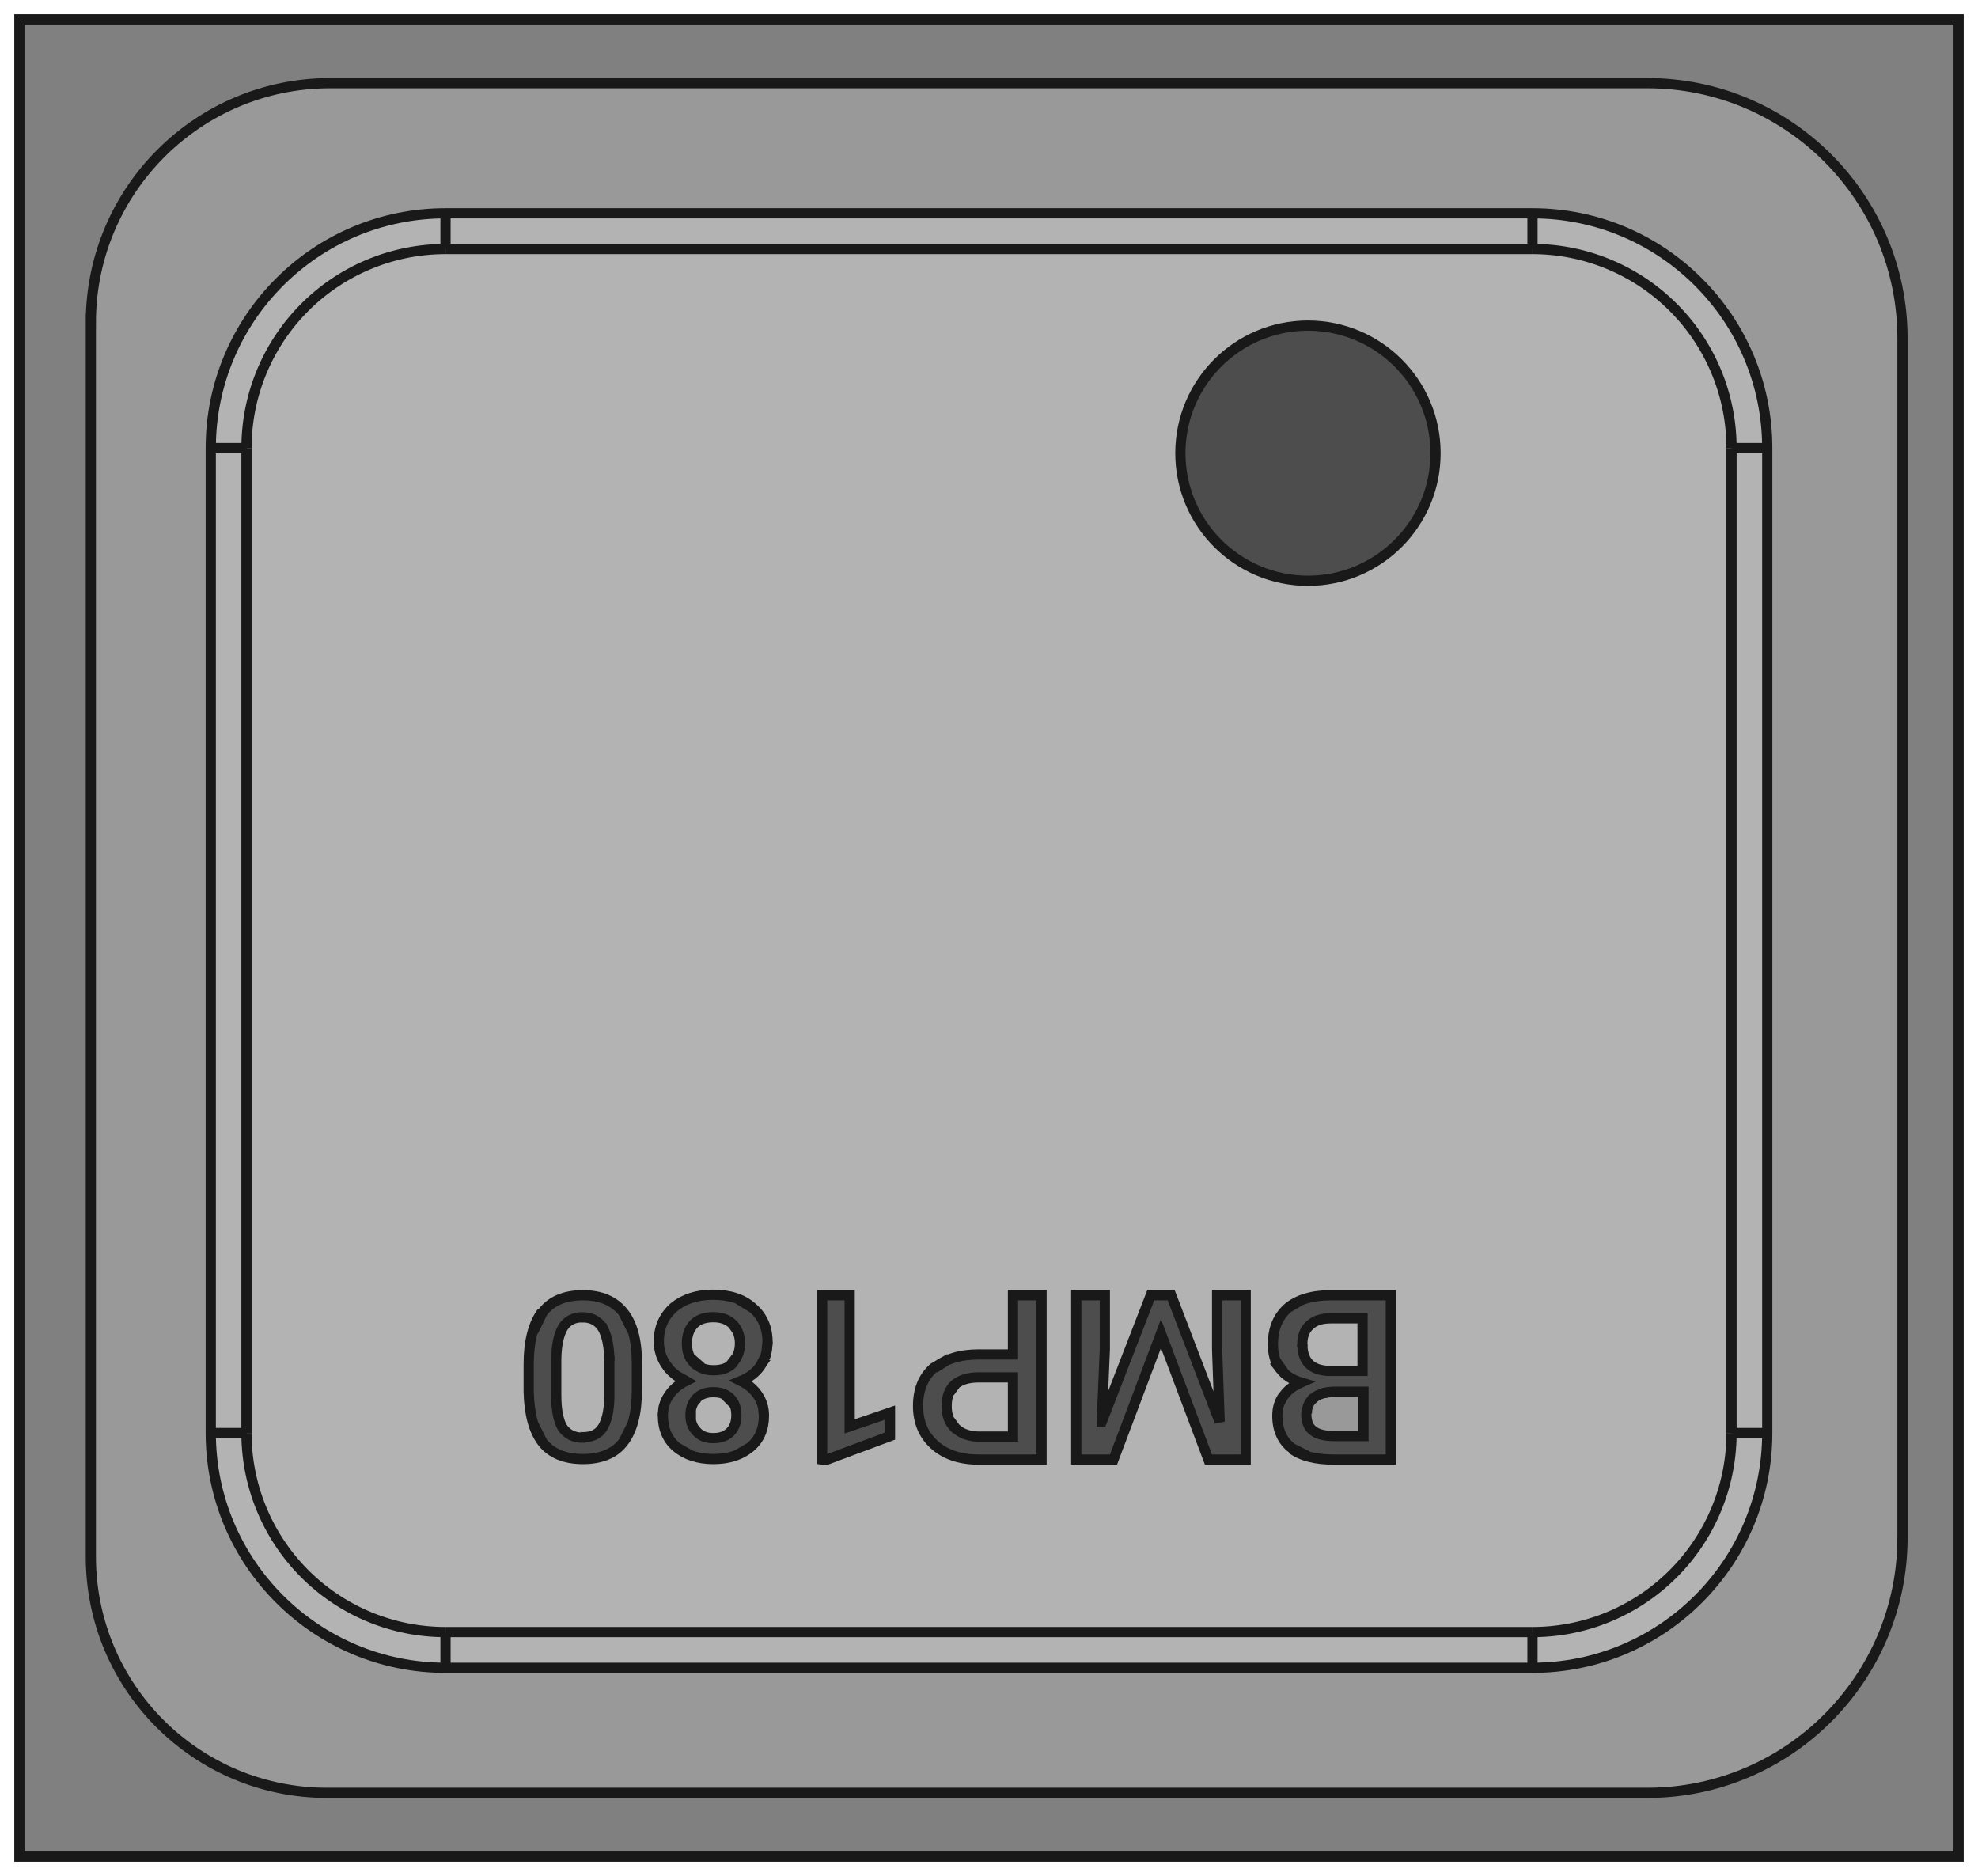 <svg width="3.876mm" height="3.676mm" version="1.1" viewBox="0 0 3.876 3.676" xmlns="http://www.w3.org/2000/svg">
 <g fill-rule="evenodd" stroke="#191919" stroke-width=".02">
  <path d="m0.038 3.638v-3.6h3.8v3.6z" fill="#808080"/>
  <path d="m0.178 0.632v2.418c-2.2e-7 0.256 0.207 0.463 0.463 0.463h2.587c0.276-2.7e-6 0.5-0.224 0.5-0.5h4.8e-6v-2.35c0-0.276-0.224-0.5-0.5-0.5h4.8e-6 -2.581c-0.259-2.87e-6 -0.469 0.21-0.469 0.469z" fill="#999"/>
  <path d="m0.873 3.268c-0.254 0-0.46-0.206-0.46-0.46v-1.93c2.21e-6 -0.254 0.206-0.46 0.46-0.46l2.13-2e-6c0.254 0 0.46 0.206 0.46 0.46v1.93c2.2e-6 0.254-0.206 0.46-0.46 0.46z" fill="#b3b3b3"/>
 </g>
 <g fill="#4d4d4d" stroke="#191919" stroke-width=".02">
  <g fill-rule="evenodd">
   <path d="m1.045 2.609 0.018-0.037c0.017-0.023 0.044-0.034 0.079-0.034 0.035 0 0.061 0.011 0.079 0.033l0.018 0.036-0.018-0.036c0.018 0.022 0.027 0.055 0.027 0.099l1e-7 -5e-7v0.054c0 0.045-0.009 0.079-0.026 0.101l0.018-0.036-0.018 0.036c-0.017 0.023-0.044 0.034-0.08 0.034-0.035 0-0.062-0.011-0.079-0.033l2e-7 -2e-7 -0.018-0.036 0.018 0.036c-0.017-0.022-0.026-0.055-0.027-0.099l1e-7 -1e-7v-0.054c0-0.045 0.009-0.079 0.026-0.102z"/>
   <path d="m1.318 2.726-0.006 0.008z"/>
   <path d="m1.306 2.744-0.003 0.007-0.002 0.005-0.002 0.019z"/>
   <path d="m1.484 2.683 0.006-0.008-4.1e-6 -1e-7c0.009-0.014 0.014-0.029 0.014-0.046z"/>
   <path d="m1.349 2.546-0.028 0.016z"/>
   <path d="m1.292 2.629 0.002 0.019z"/>
   <path d="m1.302 2.668 2.075e-4 3.789e-4z"/>
   <path d="m2.562 2.853-0.03-0.015c-0.019-0.014-0.029-0.036-0.029-0.064l-1e-7 -4e-7c0-0.015 4e-3 -0.028 0.012-0.039l-0.008 0.015 0.002-0.004 8.041e-4 -0.002 0.005-0.008c8e-3 -0.012 0.02-0.021 0.035-0.027l-0.011 0.005 0.001-6.412e-4 5.834e-4 -3.153e-4 0.009-0.004c-0.017-0.005-0.031-0.014-0.041-0.027l5.7e-6 -2e-7 -0.009-0.016 0.019 0.027-0.01-0.011c-0.01-0.013-0.014-0.029-0.014-0.048 0-0.031 0.01-0.054 0.029-0.071l0.027-0.016-0.027 0.016 1e-7 -4e-7c0.019-0.016 0.047-0.025 0.084-0.025h0.118v0.322h-0.111c-0.037 0-0.064-0.007-0.083-0.021z"/>
  </g>
  <circle transform="scale(1,-1)" cx="2.563" cy="-.888" r=".25"/>
  <g fill-rule="evenodd">
   <path d="m2.159 2.786 0.096-0.248h0.04l0.095 0.248h-1e-7l-0.005-0.142h-4e-7v-0.106h0.056v0.322h-0.073l-0.093-0.247-0.093 0.247h-0.073v-0.322h0.056v0.106l-0.006 0.142z"/>
   <path d="m1.831 2.681c0.021-0.018 0.05-0.027 0.087-0.027v1e-7h0.067v-0.116h0.056v0.322h-0.124c-0.036 0-0.065-0.01-0.086-0.029l-2e-7 -1e-7c-0.021-0.019-0.032-0.044-0.032-0.076h1e-7c0-0.032 0.01-0.057 0.031-0.075l-2e-7 -1e-7 0.031-0.018z"/>
   <path d="m1.611 2.86v-0.322h0.054-1e-7v0.257l0.079-0.027v-3e-7 0.046-2e-7l-0.126 0.047z"/>
   <path d="m1.447 2.546 0.028 0.017c0.019 0.016 0.029 0.039 0.029 0.066l2e-7 2e-7 -0.002 0.02-0.002 0.008-0.009 0.018c-0.009 0.014-0.022 0.024-0.039 0.031l-4e-7 -3e-7c0.014 0.007 0.025 0.016 0.033 0.028l-0.006-0.008 0.006 0.008c8e-3 0.012 0.012 0.025 0.012 0.04l-0.002-0.019 0.002 0.019c0 0.026-0.009 0.047-0.027 0.062l-0.026 0.015 0.026-0.015-3e-7 2e-7c-0.018 0.015-0.042 0.023-0.072 0.023-0.03 0-0.054-0.008-0.072-0.023l0.026 0.015-0.026-0.015c-0.018-0.015-0.027-0.036-0.027-0.062 0-0.015 0.004-0.029 0.012-0.04l-3e-7 5e-7c0.008-0.012 0.019-0.021 0.033-0.028l-0.021-0.012 0.021 0.012h-4e-7c-0.017-0.008-0.03-0.018-0.039-0.032l0.006 0.008-0.006-0.008c-0.009-0.013-0.014-0.029-0.014-0.045 0-0.028 0.01-0.05 0.029-0.067h2e-7c0.019-0.016 0.045-0.025 0.077-0.025 0.032 0 0.058 0.008 0.077 0.025z"/>
  </g>
 </g>
 <g fill-rule="evenodd" stroke="#191919" stroke-width=".02">
  <path d="m1.861 2.783 0.011 0.015c0.011 0.011 0.025 0.016 0.044 0.017l-0.01-7.126e-4 0.01 7.121e-4h0.069-5e-7v-0.116h-0.068c-0.02 0-0.035 0.005-0.046 0.014l3e-7 1e-7c-0.011 0.01-0.016 0.024-0.016 0.042v4e-7c0 0.018 0.005 0.032 0.016 0.043l7e-7 1.9e-6 0.004 0.004z" fill="#b3b3b3"/>
  <path d="m2.598 2.686 0.005 2.507e-4h0.067v-0.103h-0.062c-0.018 0-0.031 0.004-0.041 0.013v4e-7c-0.01 0.009-0.015 0.021-0.015 0.037l-5e-7 -5e-7c0 0.034 0.017 0.052 0.052 0.053z" fill="#b3b3b3"/>
  <path d="m2.56 2.766-2.292e-4 0.005c0 0.015 0.005 0.027 0.014 0.033h-4e-7c0.009 0.007 0.023 0.01 0.043 0.01l-3e-7 5e-7h0.055v-0.087h-0.055c-0.017 0-0.031 0.004-0.041 0.011l2e-7 2e-7c-0.01 0.008-0.015 0.018-0.015 0.032z" fill="#999"/>
  <path d="m1.861 2.728 0.011-0.015z" fill="#4d4d4d"/>
  <path d="m1.106 2.801-0.003-0.004z" fill="#4d4d4d"/>
  <path d="m1.147 2.817-0.005 1.876e-4 3.3e-6 1e-7c-0.018 0-0.031-0.007-0.04-0.02l2e-7 -2e-7c-0.008-0.014-0.012-0.035-0.012-0.064l1.811e-4 0.01-1.811e-4 -0.01v-0.07l3.665e-4 -0.01-3.662e-4 0.01c4.933e-4 -0.028 0.005-0.048 0.013-0.062l0.003-0.004-0.003 0.004c0.008-0.013 0.021-0.02 0.038-0.02h4.5e-6l-0.005 2.007e-4 0.01-2.1e-6 -0.005-1.986e-4c0.018 0 0.031 0.007 0.04 0.021v-2e-7c0.008 0.014 0.013 0.036 0.013 0.065v0.07l-3.459e-4 0.01 3.456e-4 -0.01c-3.947e-4 0.027-0.005 0.047-0.013 0.06l-0.003 0.004 0.003-0.004c-0.008 0.013-0.021 0.019-0.039 0.019l-0.005-1.906e-4z" fill="#b3b3b3"/>
  <path d="m1.194 2.657 1.84e-4 0.01z" fill="#4d4d4d"/>
  <path d="m1.179 2.598 0.003 0.004z" fill="#4d4d4d"/>
  <path d="m1.374 2.679-0.014-0.009-3e-7 -3e-7c-0.01-0.01-0.014-0.022-0.014-0.038l-3e-7 4e-7c0-0.016 0.005-0.029 0.014-0.038l-1e-7 -4e-7c0.009-0.009 0.022-0.013 0.038-0.013v-1e-7c0.016 0 0.029 0.005 0.038 0.014l0.009 0.013-0.009-0.013c0.009 0.009 0.014 0.022 0.014 0.037 0 0.016-0.005 0.028-0.014 0.038l-0.004 0.004 0.013-0.017-0.009 0.014 1.2e-6 2e-7c-0.009 0.01-0.022 0.014-0.038 0.014l1e-7 -1e-7c-0.016 0-0.028-0.005-0.038-0.014l-0.009-0.012z" fill="#b3b3b3"/>
  <path d="m1.387 2.816" fill="#4d4d4d"/>
  <path d="m1.419 2.732 0.012 0.008-5e-7 -1e-6c0.008 0.008 0.012 0.019 0.012 0.033l5e-7 -4e-7c0 0.014-4e-3 0.025-0.012 0.033l4e-7 -4e-7c-8e-3 8e-3 -0.019 0.012-0.033 0.012l3e-7 1e-7c-0.014 0-0.025-0.004-0.033-0.013l3e-7 -3e-7c-0.008-0.008-0.012-0.019-0.012-0.032l7.969e-4 -0.01 6.99e-5 0.02-8.668e-4 -0.01-4e-7 -2.1e-6c0-0.014 0.004-0.024 0.012-0.033l-4e-7 4e-7c8e-3 -8e-3 0.019-0.012 0.033-0.012h1e-7c0.014 0 0.025 4e-3 0.033 0.012l0.008 0.012z" fill="#b3b3b3"/>
  <path d="m1.362 2.744 0.004-0.004z" fill="#b3b3b3"/>
 </g>
 <g fill="#4d4d4d" fill-rule="evenodd" stroke="#191919" stroke-width=".02">
  <path d="m2.552 2.639-1.334e-4 -0.005z"/>
  <path d="m2.592 2.73 0.013-0.002z"/>
  <path d="m2.57 2.743 0.004-0.004z"/>
 </g>
 <g fill="none" stroke="#191919" stroke-width=".02">
  <path d="m0.873 0.418v0.07"/>
  <path d="m0.873 0.488h2.13"/>
  <path d="m3.003 0.418v0.07"/>
  <path d="m0.483 0.878a0.39 0.39 0 0 1 0.39-0.39"/>
  <path d="m0.413 0.878h0.07"/>
  <path d="m3.003 3.198h-2.13"/>
  <path d="m0.873 3.198a0.39 0.39 0 0 1-0.39-0.39"/>
  <path d="m0.483 2.808v-1.93"/>
  <path d="m3.003 0.488a0.39 0.39 0 0 1 0.39 0.39"/>
  <path d="m3.393 0.878v1.93"/>
  <path d="m3.393 2.808a0.39 0.39 0 0 1-0.39 0.39"/>
  <path d="m3.463 0.878h-0.07"/>
  <path d="m0.413 2.808h0.07"/>
  <path d="m3.003 3.268v-0.07"/>
  <path d="m0.873 3.268v-0.07"/>
  <path d="m3.463 2.808h-0.07"/>
 </g>
 <g transform="matrix(1,0,0,-1,1.938,1.838)" display="none" stroke-width=".02">
  <rect width="1" height="1" fill="#f00" stroke-width=".02"/>
  <title>b'Rectangle'</title>
 </g>
</svg>
